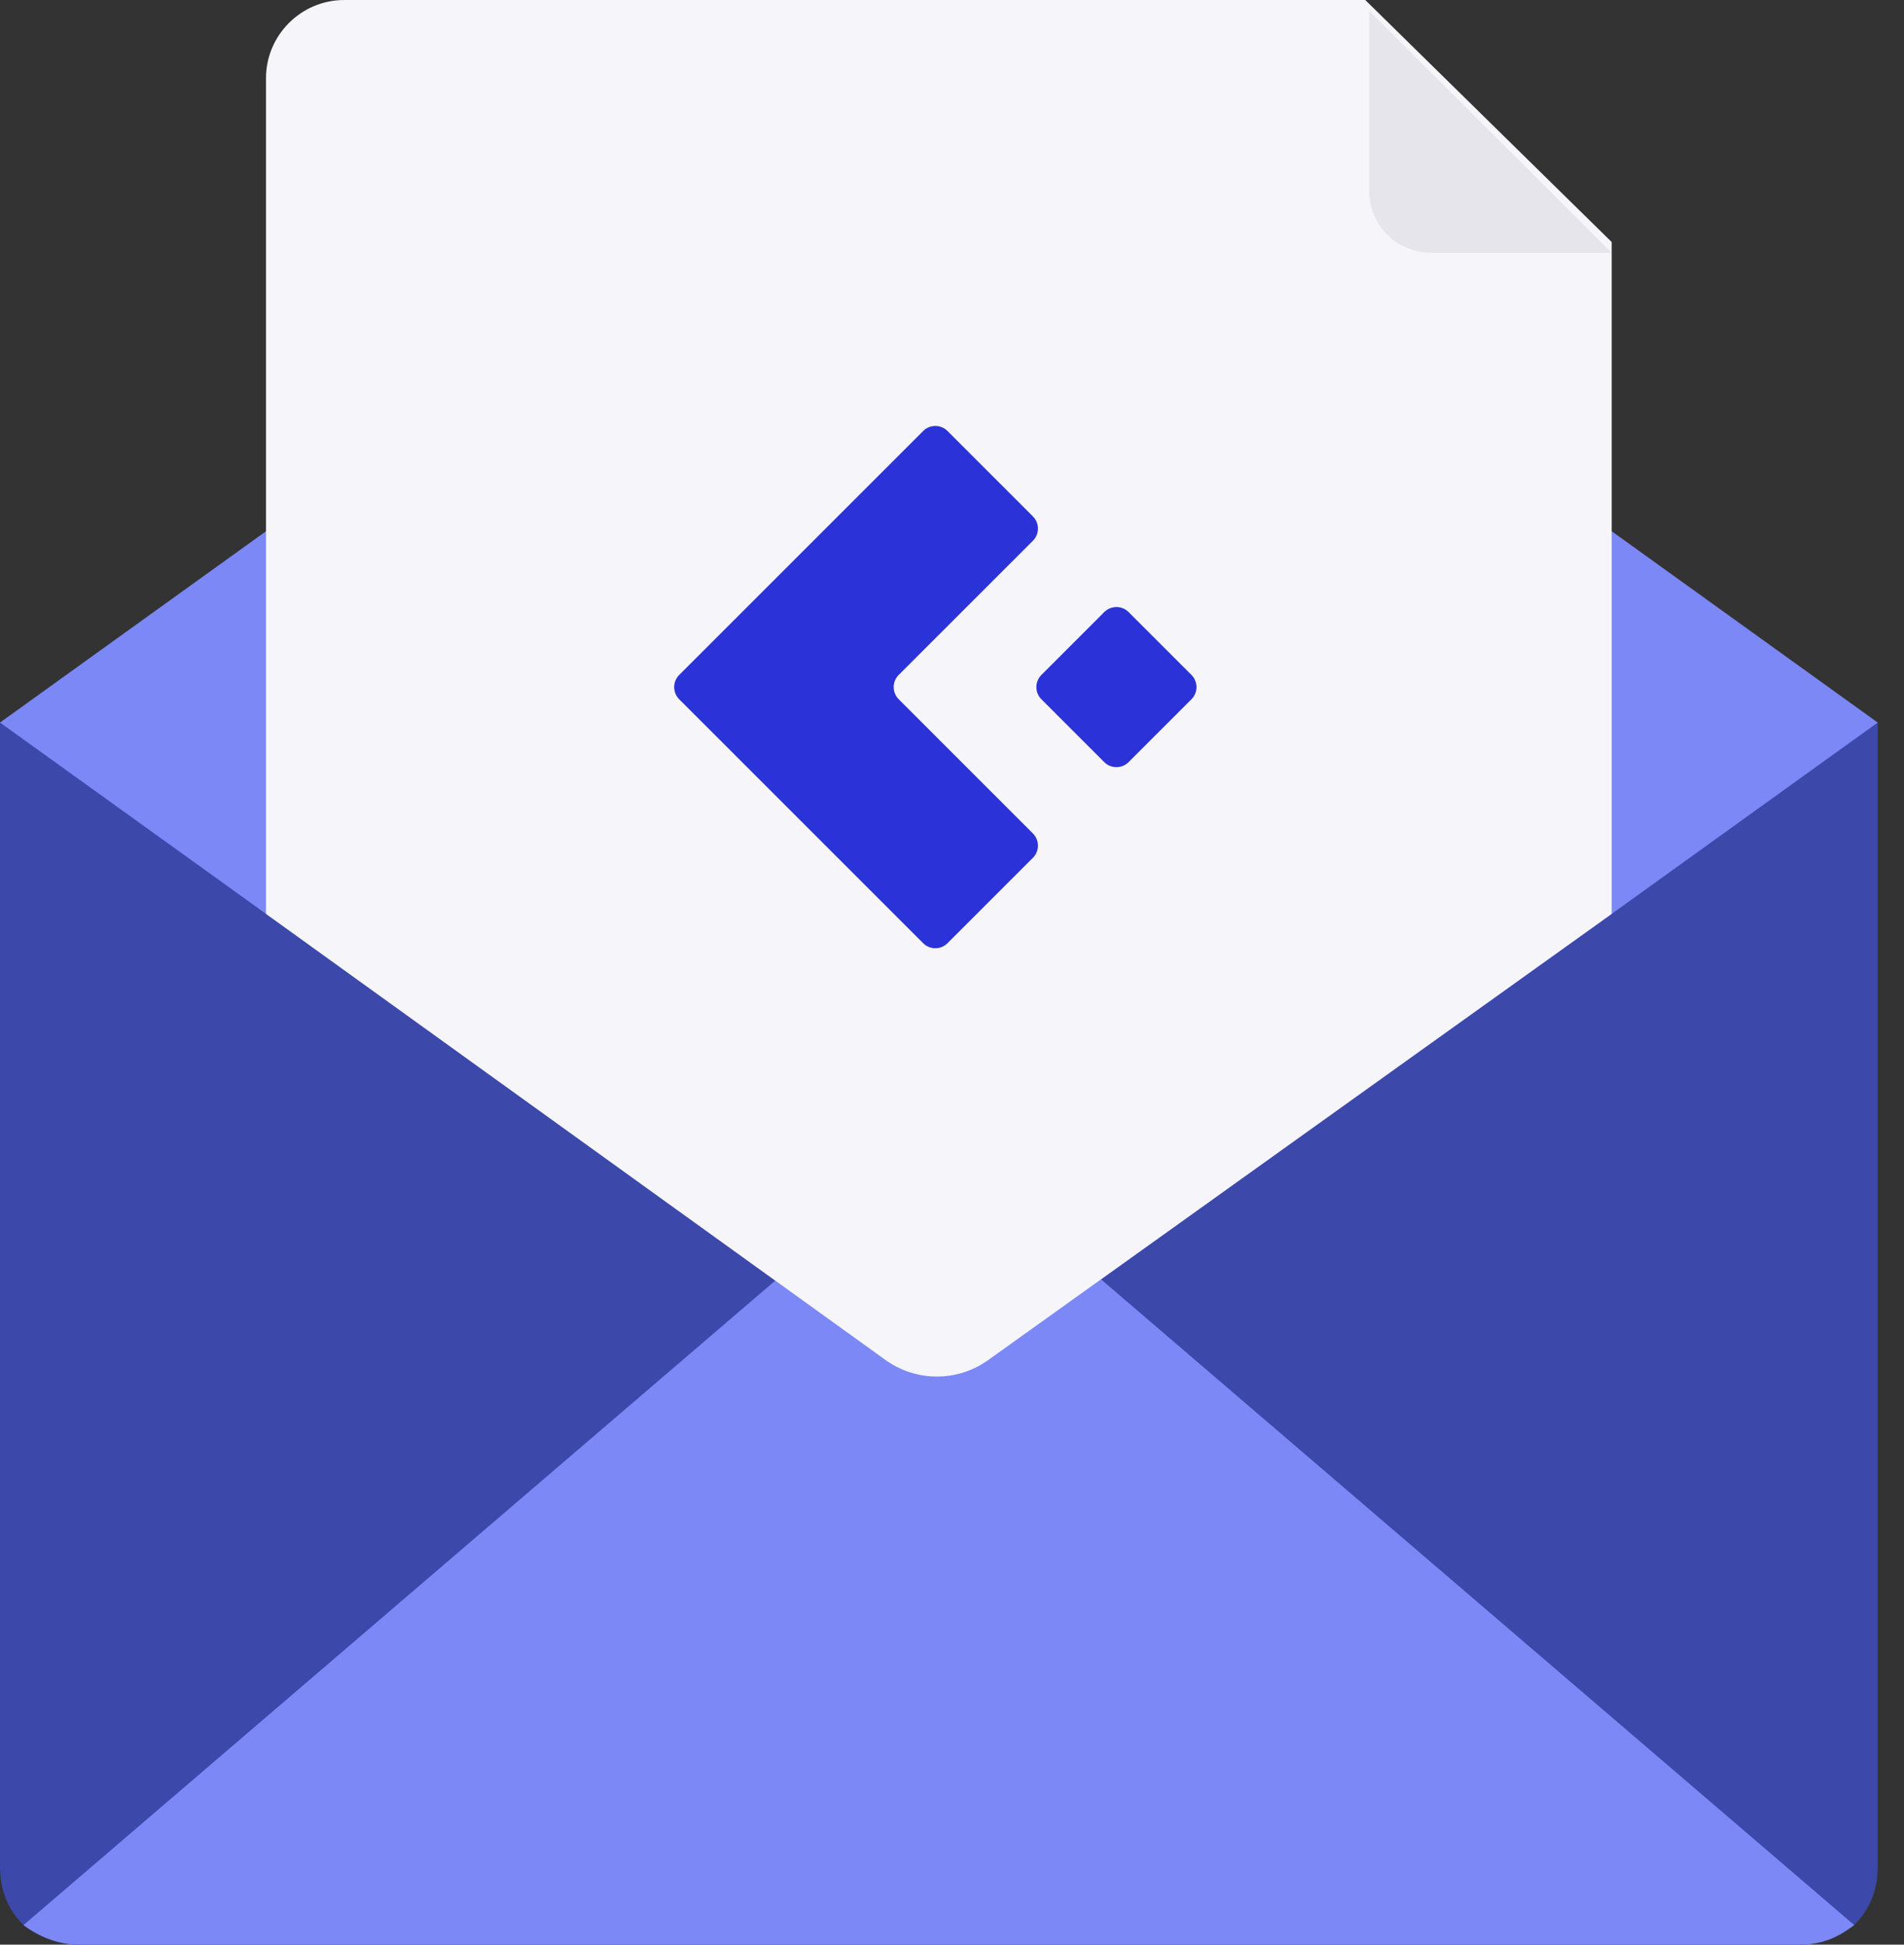 <svg width="514" height="525" viewBox="0 0 514 525" fill="none" xmlns="http://www.w3.org/2000/svg">
<rect x="0" y="0" width="514" height="525" fill="#333333" stroke="none"/>
<g clip-path="url(#clip0_31_118)">
<path d="M506.906 503.919C506.906 510.243 504.793 515.514 500.569 519.73C496.345 522.892 492.121 525 485.785 525H21.121C15.841 525 10.561 522.891 6.336 519.73C2.111 515.514 0 510.243 0 503.919V195.073H506.906V503.919Z" fill="#3C48AA"/>
<path d="M500.569 519.73C496.345 522.892 492.121 525 485.785 525H21.121C15.841 525 10.561 522.891 6.336 519.73L253.452 307.86L500.569 519.73Z" fill="#7B88F5"/>
<path d="M506.906 195.072L435.094 246.723L267.182 366.889C258.733 373.213 247.116 373.213 238.668 366.889L71.812 246.723L0 195.072L71.812 143.422L228.108 31.69L239.724 23.257C248.172 16.933 259.789 16.933 268.238 23.257L279.854 31.69L354.834 85.448L391.796 111.8L435.094 143.422L506.906 195.072Z" fill="#7B88F5"/>
<path d="M435.093 65.353V246.723L267.181 366.889C258.733 373.213 247.116 373.213 238.668 366.889L71.811 246.723V21.082C71.811 9.487 81.316 0 92.932 0H368.562L435.093 65.353Z" fill="#F6F6FA"/>
<path d="M369.617 51.39C369.617 60.877 377.009 68.255 386.514 68.255H435.092L369.616 2.902L369.617 51.39Z" fill="#E5E5EB"/>
<path fill-rule="evenodd" clip-rule="evenodd" d="M183.364 188.792C181.545 186.974 181.545 184.026 183.364 182.208L249.208 116.364C251.026 114.545 253.974 114.545 255.792 116.364L278.838 139.409C280.656 141.227 280.656 144.175 278.838 145.994L242.623 182.208C240.805 184.026 240.805 186.974 242.623 188.792L278.838 225.006C280.656 226.825 280.656 229.773 278.838 231.591L255.792 254.636C253.974 256.455 251.026 256.455 249.208 254.636L183.364 188.792ZM298.097 205.747C299.915 207.565 302.863 207.565 304.681 205.747L321.636 188.792C323.455 186.974 323.455 184.026 321.636 182.208L304.681 165.253C302.863 163.435 299.915 163.435 298.097 165.253L281.142 182.208C279.324 184.026 279.324 186.974 281.142 188.792L298.097 205.747Z" fill="#2B32D8"/>
</g>
<defs>
<clipPath id="clip0_31_118">
<rect width="514" height="525" fill="white"/>
</clipPath>
</defs>
</svg>
